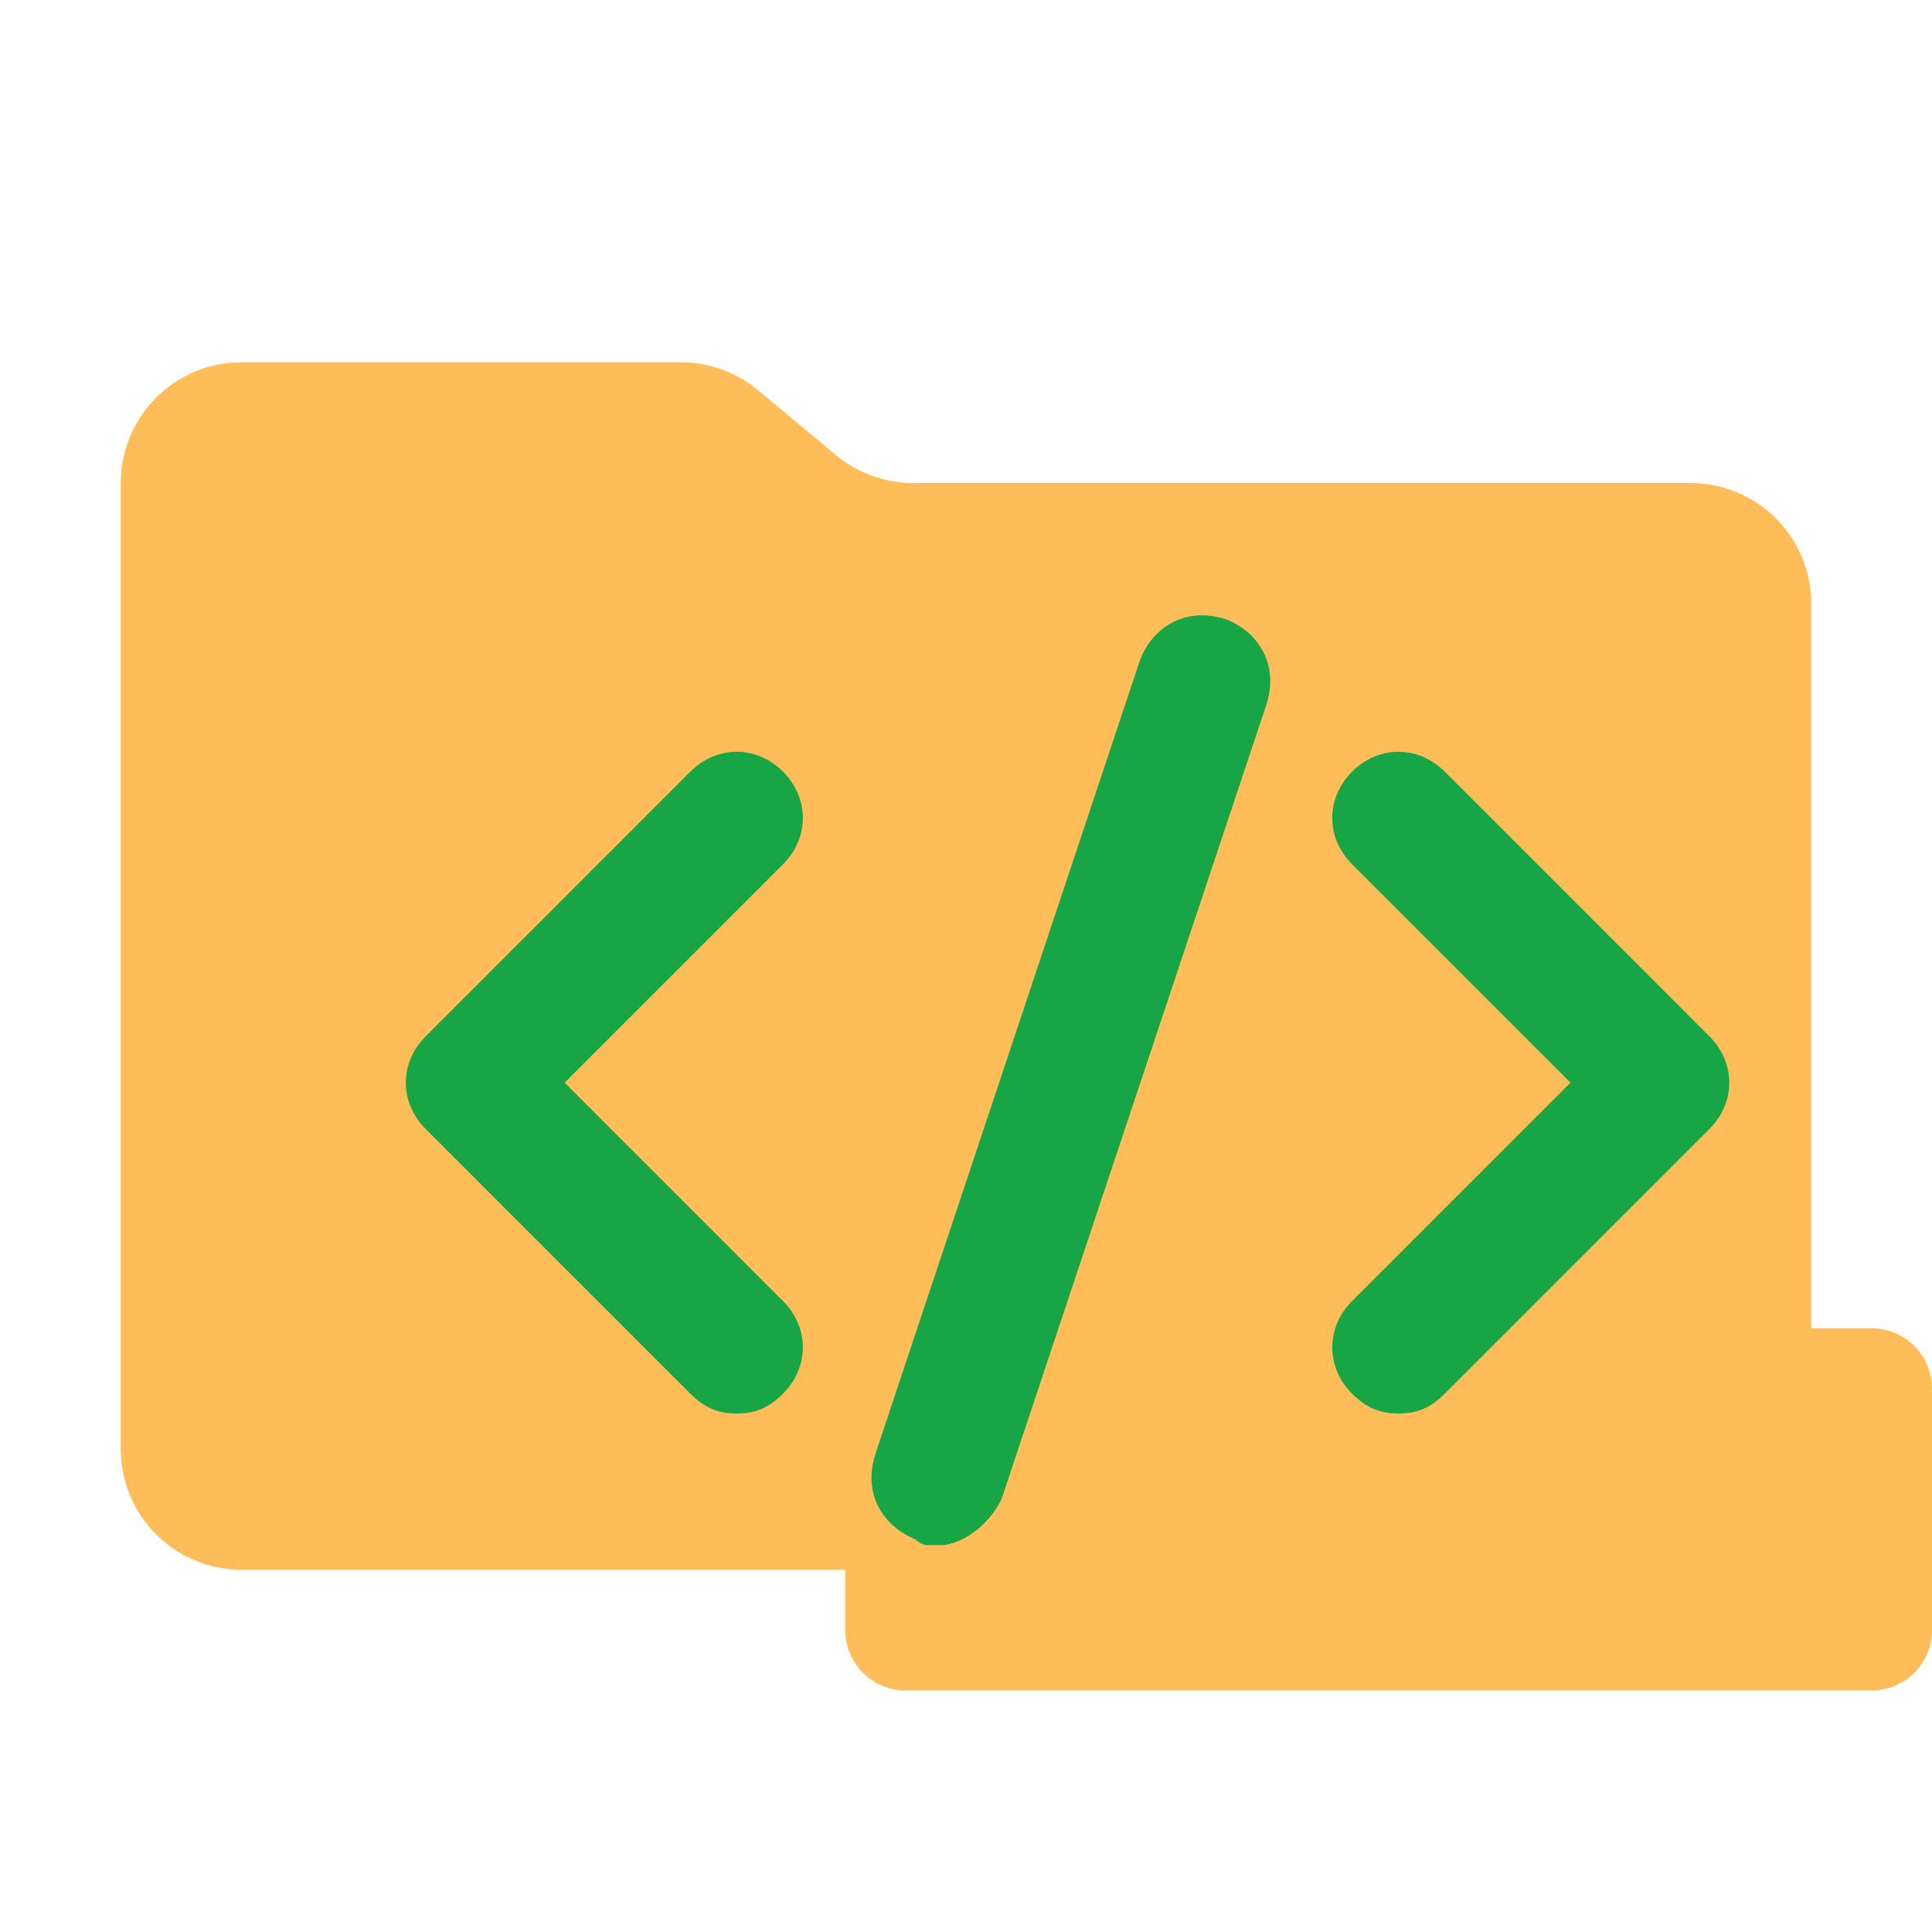 <svg xmlns="http://www.w3.org/2000/svg" xmlns:xlink="http://www.w3.org/1999/xlink" width="500" zoomAndPan="magnify" viewBox="0 0 375 375" height="500" preserveAspectRatio="xMidYMid meet" version="1.0"><defs><clipPath id="7b48655b76"><path d="M 182 120.535 L 320 120.535 L 320 322 L 182 322 Z M 182 120.535 " clip-rule="nonzero"/></clipPath><clipPath id="88231833f4"><path d="M 169 119 L 247 119 L 247 299.914 L 169 299.914 Z M 169 119 " clip-rule="nonzero"/></clipPath></defs><g clip-path="url(#7b48655b76)"><path fill="#737373" d="M 307.734 120.23 L 240.699 120.23 L 240.699 157.574 C 240.695 158.258 240.656 158.938 240.582 159.617 C 240.508 160.297 240.402 160.969 240.266 161.641 C 240.125 162.309 239.957 162.969 239.754 163.621 C 239.551 164.273 239.316 164.914 239.051 165.543 C 238.785 166.172 238.488 166.785 238.164 167.387 C 237.84 167.984 237.484 168.57 237.102 169.133 C 236.719 169.699 236.312 170.246 235.875 170.77 C 235.438 171.297 234.98 171.801 234.496 172.281 C 234.008 172.762 233.504 173.219 232.973 173.648 C 232.445 174.082 231.895 174.484 231.324 174.863 C 230.758 175.242 230.172 175.59 229.57 175.91 C 228.965 176.23 228.348 176.52 227.719 176.781 C 227.086 177.043 226.445 177.27 225.789 177.469 C 225.137 177.664 224.477 177.832 223.805 177.965 C 223.137 178.098 222.461 178.195 221.781 178.266 C 221.102 178.332 220.422 178.363 219.738 178.367 L 182.441 178.367 L 182.441 310.195 C 182.438 310.965 182.508 311.723 182.652 312.477 C 182.801 313.227 183.016 313.961 183.309 314.668 C 183.598 315.379 183.957 316.051 184.383 316.691 C 184.805 317.328 185.289 317.918 185.832 318.461 C 186.371 319.004 186.961 319.488 187.602 319.914 C 188.238 320.336 188.91 320.695 189.621 320.988 C 190.332 321.277 191.062 321.496 191.812 321.645 C 192.566 321.789 193.324 321.859 194.094 321.855 L 307.734 321.855 C 308.504 321.863 309.27 321.793 310.031 321.648 C 310.789 321.504 311.527 321.289 312.242 321 C 312.957 320.711 313.641 320.355 314.285 319.93 C 314.93 319.508 315.527 319.023 316.078 318.484 C 316.629 317.941 317.121 317.352 317.559 316.715 C 317.992 316.074 318.359 315.398 318.66 314.691 C 318.965 313.98 319.191 313.246 319.352 312.488 C 319.508 311.734 319.59 310.969 319.598 310.195 L 319.598 131.879 C 319.59 131.109 319.508 130.344 319.348 129.59 C 319.191 128.832 318.961 128.102 318.66 127.391 C 318.355 126.68 317.988 126.004 317.555 125.367 C 317.121 124.73 316.625 124.141 316.074 123.598 C 315.523 123.059 314.926 122.578 314.281 122.152 C 313.637 121.73 312.957 121.375 312.238 121.086 C 311.523 120.797 310.785 120.578 310.027 120.438 C 309.27 120.293 308.504 120.223 307.734 120.23 Z M 297.078 290.309 L 204.961 290.309 L 204.961 281.168 L 297.078 281.168 Z M 297.078 262.887 L 204.961 262.887 L 204.961 253.645 L 297.078 253.645 Z M 297.078 235.375 L 204.961 235.375 L 204.961 226.16 L 297.078 226.16 Z M 297.078 207.859 L 204.961 207.859 L 204.961 198.832 L 297.078 198.832 Z M 297.078 207.859 " fill-opacity="1" fill-rule="nonzero"/></g><path fill="#737373" d="M 231.438 157.574 L 231.438 126.629 L 210.109 147.887 L 188.934 169.285 L 219.738 169.285 C 220.508 169.289 221.27 169.215 222.023 169.066 C 222.777 168.918 223.512 168.695 224.223 168.402 C 224.934 168.109 225.609 167.75 226.25 167.32 C 226.887 166.895 227.48 166.41 228.023 165.863 C 228.566 165.32 229.051 164.727 229.48 164.086 C 229.906 163.449 230.266 162.773 230.559 162.062 C 230.852 161.348 231.07 160.617 231.219 159.863 C 231.367 159.105 231.441 158.344 231.438 157.574 Z M 231.438 157.574 " fill-opacity="1" fill-rule="nonzero"/><path fill="#ffbd59" d="M 162.234 88.312 L 147.141 75.75 C 145.035 73.996 142.695 72.648 140.117 71.715 C 137.539 70.781 134.883 70.312 132.141 70.312 L 46.875 70.312 C 46.105 70.312 45.34 70.352 44.578 70.426 C 43.812 70.5 43.055 70.613 42.301 70.762 C 41.551 70.914 40.805 71.098 40.07 71.32 C 39.336 71.543 38.613 71.805 37.906 72.098 C 37.195 72.391 36.504 72.719 35.828 73.078 C 35.148 73.441 34.492 73.836 33.855 74.262 C 33.215 74.688 32.602 75.145 32.008 75.633 C 31.414 76.121 30.844 76.633 30.301 77.176 C 29.758 77.719 29.246 78.289 28.758 78.883 C 28.27 79.477 27.812 80.09 27.387 80.73 C 26.961 81.367 26.566 82.023 26.203 82.703 C 25.844 83.379 25.516 84.07 25.223 84.781 C 24.93 85.488 24.668 86.211 24.445 86.945 C 24.223 87.68 24.039 88.426 23.887 89.176 C 23.738 89.93 23.625 90.688 23.551 91.453 C 23.477 92.215 23.438 92.98 23.438 93.75 L 23.438 281.25 C 23.438 282.02 23.477 282.785 23.551 283.547 C 23.625 284.312 23.738 285.07 23.887 285.824 C 24.039 286.574 24.223 287.32 24.445 288.055 C 24.668 288.789 24.93 289.512 25.223 290.219 C 25.516 290.93 25.844 291.621 26.203 292.297 C 26.566 292.977 26.961 293.633 27.387 294.27 C 27.812 294.91 28.27 295.523 28.758 296.117 C 29.246 296.711 29.758 297.281 30.301 297.824 C 30.844 298.367 31.414 298.879 32.008 299.367 C 32.602 299.855 33.215 300.312 33.855 300.738 C 34.492 301.164 35.148 301.559 35.828 301.922 C 36.504 302.281 37.195 302.609 37.906 302.902 C 38.613 303.195 39.336 303.457 40.07 303.68 C 40.805 303.902 41.551 304.086 42.301 304.238 C 43.055 304.387 43.812 304.5 44.578 304.574 C 45.34 304.648 46.105 304.688 46.875 304.688 L 328.125 304.688 C 328.895 304.688 329.66 304.648 330.422 304.574 C 331.188 304.5 331.945 304.387 332.699 304.238 C 333.449 304.086 334.195 303.902 334.93 303.68 C 335.664 303.457 336.387 303.195 337.094 302.902 C 337.805 302.609 338.496 302.281 339.172 301.922 C 339.852 301.559 340.508 301.164 341.145 300.738 C 341.785 300.312 342.398 299.855 342.992 299.367 C 343.586 298.879 344.156 298.367 344.699 297.824 C 345.242 297.281 345.754 296.711 346.242 296.117 C 346.73 295.523 347.188 294.91 347.613 294.27 C 348.039 293.633 348.434 292.977 348.797 292.297 C 349.156 291.621 349.484 290.93 349.777 290.219 C 350.07 289.512 350.332 288.789 350.555 288.055 C 350.777 287.32 350.961 286.574 351.113 285.824 C 351.262 285.07 351.375 284.312 351.449 283.547 C 351.523 282.785 351.562 282.02 351.562 281.25 L 351.562 117.188 C 351.562 116.418 351.523 115.652 351.449 114.891 C 351.375 114.125 351.262 113.367 351.113 112.613 C 350.961 111.863 350.777 111.117 350.555 110.383 C 350.332 109.648 350.07 108.926 349.777 108.219 C 349.484 107.508 349.156 106.816 348.797 106.141 C 348.434 105.461 348.039 104.805 347.613 104.168 C 347.188 103.527 346.73 102.914 346.242 102.32 C 345.754 101.727 345.242 101.156 344.699 100.613 C 344.156 100.07 343.586 99.559 342.992 99.07 C 342.398 98.582 341.785 98.125 341.145 97.699 C 340.508 97.273 339.852 96.879 339.172 96.516 C 338.496 96.156 337.805 95.828 337.094 95.535 C 336.387 95.242 335.664 94.98 334.93 94.758 C 334.195 94.535 333.449 94.352 332.699 94.199 C 331.945 94.051 331.188 93.938 330.422 93.863 C 329.66 93.789 328.895 93.75 328.125 93.75 L 177.234 93.75 C 174.492 93.75 171.836 93.281 169.258 92.348 C 166.68 91.414 164.34 90.066 162.234 88.312 Z M 162.234 88.312 " fill-opacity="1" fill-rule="nonzero"/><path fill="#ffbd59" d="M 175.781 257.812 L 363.281 257.812 C 364.051 257.812 364.812 257.887 365.566 258.039 C 366.32 258.188 367.055 258.41 367.766 258.703 C 368.477 259 369.152 259.359 369.793 259.789 C 370.43 260.215 371.023 260.699 371.566 261.246 C 372.113 261.789 372.598 262.379 373.023 263.02 C 373.453 263.66 373.812 264.336 374.109 265.047 C 374.402 265.758 374.625 266.492 374.773 267.246 C 374.926 268 375 268.762 375 269.531 L 375 316.406 C 375 317.176 374.926 317.938 374.773 318.691 C 374.625 319.445 374.402 320.18 374.109 320.891 C 373.812 321.602 373.453 322.277 373.023 322.918 C 372.598 323.555 372.113 324.148 371.566 324.691 C 371.023 325.238 370.43 325.723 369.793 326.148 C 369.152 326.578 368.477 326.938 367.766 327.234 C 367.055 327.527 366.32 327.75 365.566 327.898 C 364.812 328.051 364.051 328.125 363.281 328.125 L 175.781 328.125 C 175.012 328.125 174.25 328.051 173.496 327.898 C 172.742 327.75 172.008 327.527 171.297 327.234 C 170.586 326.938 169.91 326.578 169.27 326.148 C 168.629 325.723 168.039 325.238 167.496 324.691 C 166.949 324.148 166.465 323.555 166.039 322.918 C 165.609 322.277 165.25 321.602 164.953 320.891 C 164.66 320.18 164.438 319.445 164.289 318.691 C 164.137 317.938 164.062 317.176 164.062 316.406 L 164.062 269.531 C 164.062 268.762 164.137 268 164.289 267.246 C 164.438 266.492 164.66 265.758 164.953 265.047 C 165.25 264.336 165.609 263.66 166.039 263.02 C 166.465 262.379 166.949 261.789 167.496 261.246 C 168.039 260.699 168.629 260.215 169.27 259.789 C 169.91 259.359 170.586 259 171.297 258.703 C 172.008 258.41 172.742 258.188 173.496 258.039 C 174.25 257.887 175.012 257.812 175.781 257.812 Z M 175.781 257.812 " fill-opacity="1" fill-rule="nonzero"/><path fill="#18a545" d="M 142.988 274.363 C 139.137 274.363 136.566 273.082 133.996 270.512 L 82.621 219.133 C 77.484 213.996 77.484 206.289 82.621 201.152 L 133.996 149.773 C 139.137 144.637 146.844 144.637 151.98 149.773 C 157.117 154.914 157.117 162.617 151.98 167.758 L 109.594 210.145 L 151.98 252.531 C 157.117 257.668 157.117 265.375 151.98 270.512 C 149.41 273.082 146.844 274.363 142.988 274.363 Z M 142.988 274.363 " fill-opacity="1" fill-rule="nonzero"/><path fill="#18a545" d="M 271.434 274.363 C 267.578 274.363 265.012 273.082 262.441 270.512 C 257.305 265.375 257.305 257.668 262.441 252.531 L 304.828 210.145 L 262.441 167.758 C 257.305 162.617 257.305 154.914 262.441 149.773 C 267.578 144.637 275.285 144.637 280.426 149.773 L 331.801 201.152 C 336.941 206.289 336.941 213.996 331.801 219.133 L 280.426 270.512 C 277.855 273.082 275.285 274.363 271.434 274.363 Z M 271.434 274.363 " fill-opacity="1" fill-rule="nonzero"/><g clip-path="url(#88231833f4)"><path fill="#18a545" d="M 181.523 300.055 C 180.238 300.055 178.953 300.055 177.668 298.77 C 171.246 296.199 167.395 289.777 169.961 282.07 L 221.34 127.938 C 223.91 121.516 230.332 117.664 238.039 120.23 C 244.461 122.801 248.312 129.223 245.746 136.93 L 194.367 291.062 C 191.797 296.199 186.66 300.055 181.523 300.055 Z M 181.523 300.055 " fill-opacity="1" fill-rule="nonzero"/></g></svg>